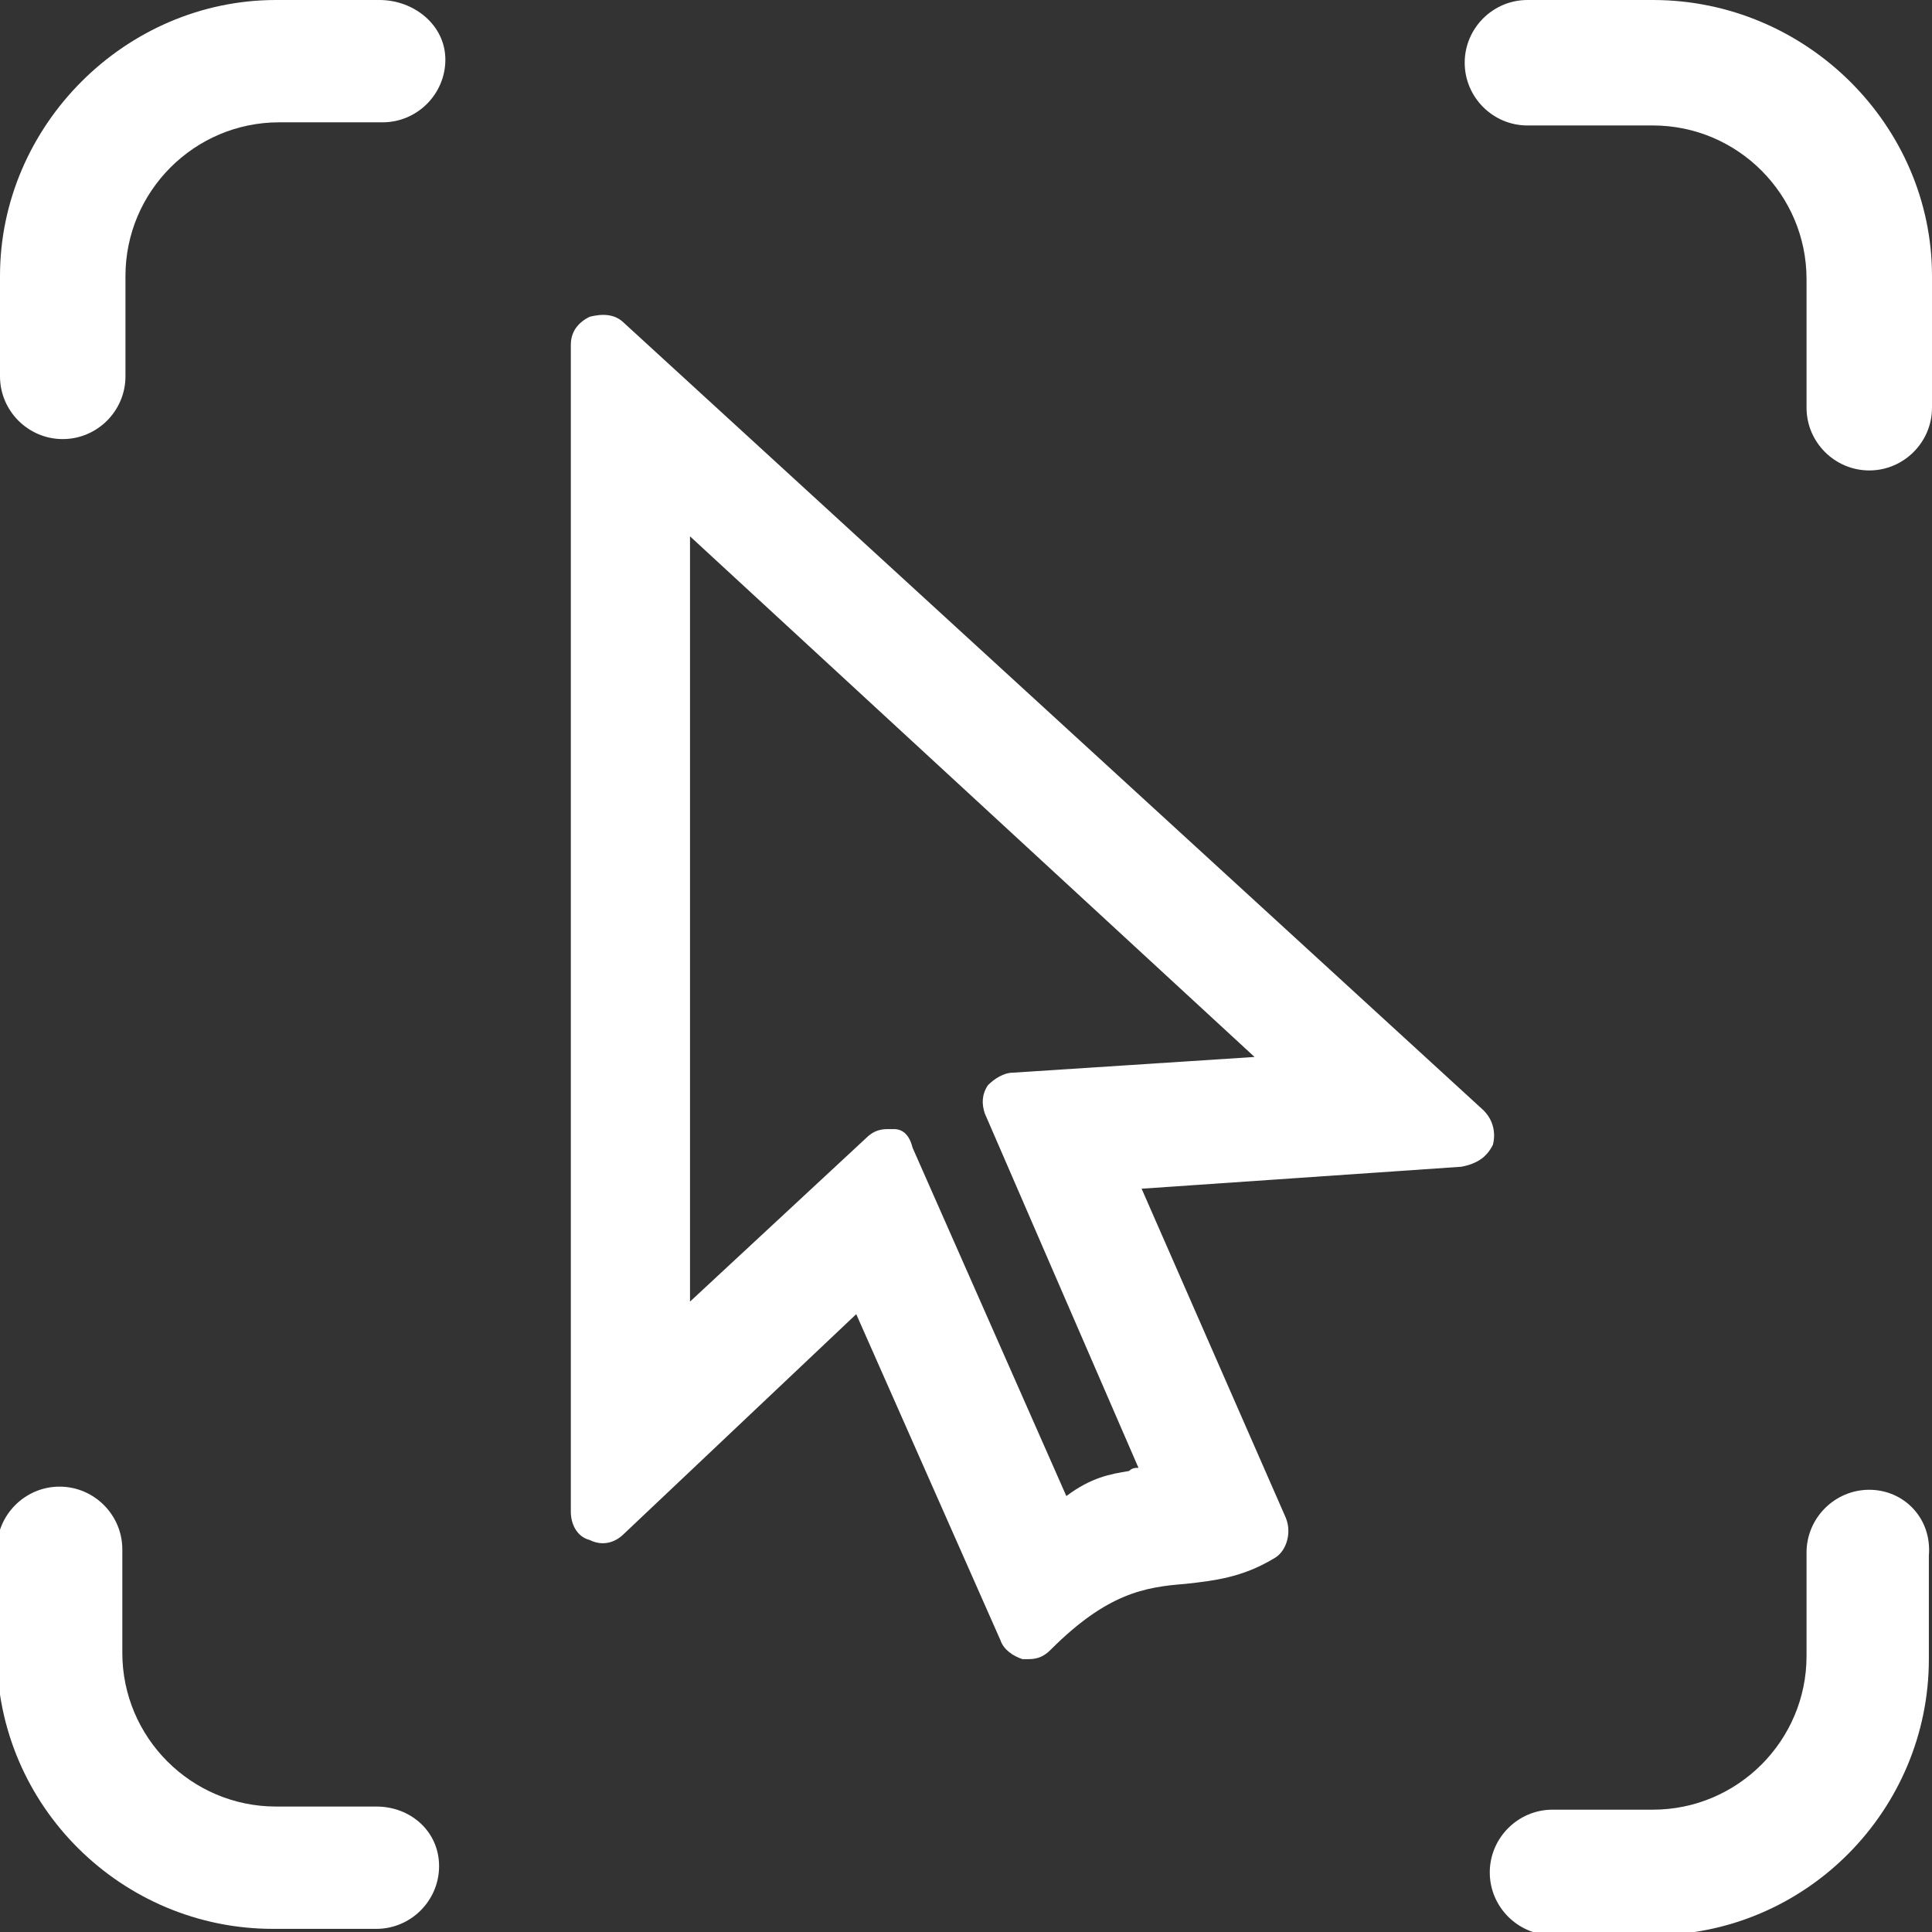 <svg width="48" height="48" viewBox="0 0 48 48" fill="none" xmlns="http://www.w3.org/2000/svg">
<rect x="0" y="0" width="48" height="48" fill="#333333" stroke="none"/>
<g id="Frame" clip-path="url(#clip0_2718_227)">
<g id="Group">
<g id="Group_2">
<path id="Vector" d="M9.35 44.883H6.857C4.753 44.883 3.039 43.169 3.039 41.065V38.493C3.039 37.636 2.337 36.935 1.48 36.935C0.623 36.935 -0.078 37.636 -0.078 38.493V41.065C-0.078 44.883 3.039 47.922 6.779 47.922H9.35C10.208 47.922 10.909 47.221 10.909 46.364C10.909 45.507 10.208 44.883 9.35 44.883Z" fill="white"/>
<path id="Vector_2" d="M46.441 37.013C45.584 37.013 44.883 37.715 44.883 38.572V41.143C44.883 43.247 43.169 44.961 41.065 44.961H38.571C37.714 44.961 37.013 45.663 37.013 46.52C37.013 47.377 37.714 48.078 38.571 48.078H41.065C44.883 48.078 47.922 44.961 47.922 41.221V38.65C48 37.715 47.298 37.013 46.441 37.013Z" fill="white"/>
<path id="Vector_3" d="M41.065 0H37.948C37.091 0 36.39 0.701 36.39 1.558C36.39 2.416 37.091 3.117 37.948 3.117H41.065C43.169 3.117 44.883 4.831 44.883 6.935V10.13C44.883 10.987 45.584 11.688 46.442 11.688C47.299 11.688 48 10.987 48 10.13V6.857C48 3.117 44.883 0 41.065 0Z" fill="white"/>
<path id="Vector_4" d="M9.429 0H6.857C3.117 0 0 3.117 0 6.857V9.351C0 10.208 0.701 10.909 1.558 10.909C2.416 10.909 3.117 10.208 3.117 9.351V6.857C3.117 4.753 4.831 3.039 6.935 3.039H9.506C10.364 3.039 11.065 2.338 11.065 1.481C11.065 0.623 10.286 0 9.429 0Z" fill="white"/>
<path id="Vector_5" d="M37.091 28.442C37.169 28.13 37.091 27.818 36.857 27.585L15.506 8.026C15.273 7.792 14.961 7.792 14.649 7.87C14.338 8.026 14.182 8.26 14.182 8.572V37.559C14.182 37.87 14.338 38.182 14.649 38.26C14.961 38.416 15.273 38.338 15.506 38.104L21.273 32.65L24.857 40.754C24.935 40.987 25.169 41.143 25.402 41.221C25.48 41.221 25.48 41.221 25.558 41.221C25.792 41.221 25.948 41.143 26.104 40.987C27.506 39.585 28.441 39.429 29.454 39.351C30.156 39.273 30.857 39.195 31.636 38.727C31.948 38.572 32.104 38.104 31.948 37.715L28.363 29.533L36.312 28.987C36.701 28.909 36.935 28.753 37.091 28.442ZM24.545 26.961C24.389 27.195 24.389 27.429 24.467 27.663L28.285 36.468C28.208 36.468 28.13 36.468 28.052 36.546C27.584 36.624 27.117 36.702 26.493 37.169L22.675 28.52C22.597 28.208 22.441 28.052 22.208 28.052C22.13 28.052 22.13 28.052 22.052 28.052C21.818 28.052 21.662 28.13 21.506 28.286L17.143 32.338V13.325L31.169 26.26L25.169 26.65C24.935 26.65 24.701 26.805 24.545 26.961Z" fill="white"/>
</g>
</g>
</g>
<defs>
<clipPath id="clip0_2718_227">
<rect width="48" height="48" fill="white"/>
</clipPath>
</defs>
</svg>
